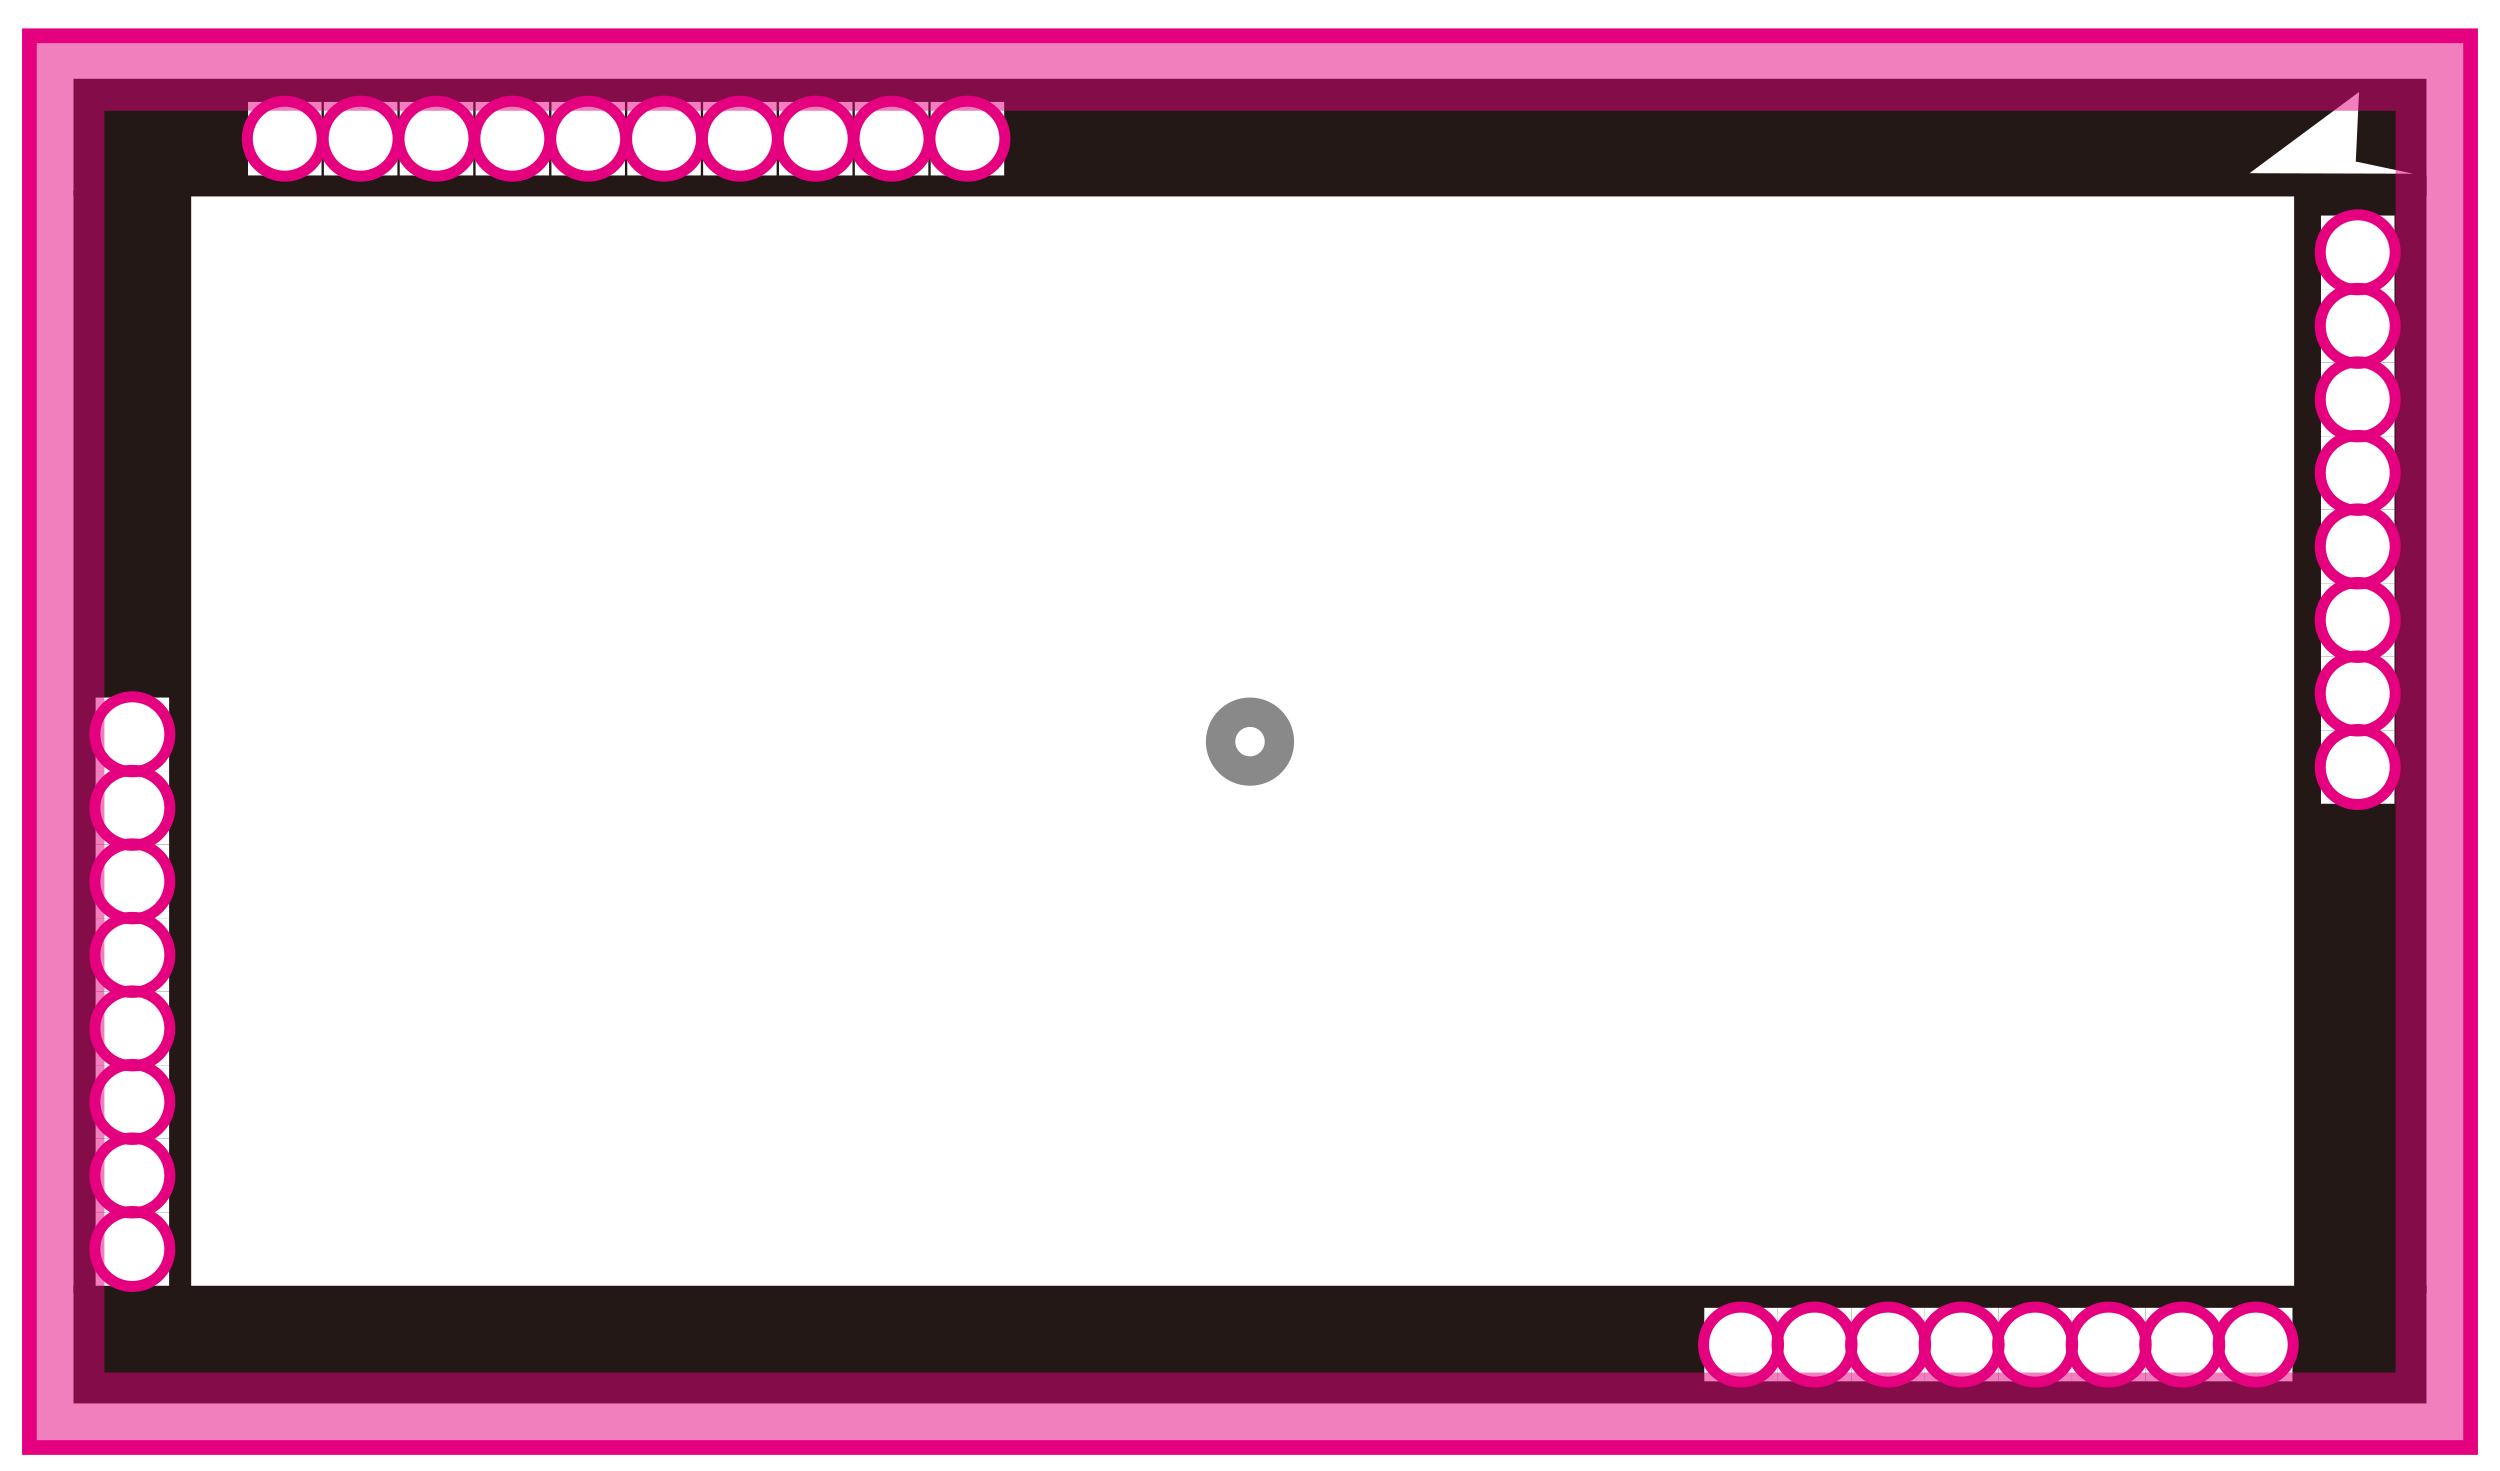 <?xml version="1.0" encoding="UTF-8"?>
<svg xmlns="http://www.w3.org/2000/svg" version="1.1" viewBox="0 0 170 100">
  <!-- Generator: Adobe Illustrator 29.8.1, SVG Export Plug-In . SVG Version: 2.1.1 Build 2)  -->
  <g id="VuMark-ClearSpace">
    <rect width="170" height="100" style="fill: #fff;"/>
  </g>
  <g id="VuMark-Border">
    <rect x="5" y="5.358" width="160" height="8" style="fill: #231815;"/>
    <rect x="5" y="87.432" width="160" height="8" style="fill: #231815;"/>
    <rect x="156" y="11.932" width="9" height="76" style="fill: #231815;"/>
    <rect x="5" y="12.932" width="8" height="75" style="fill: #231815;"/>
  </g>
  <g id="VuMark-DarkElements">
    <polygon id="d0008" points="16.866 6.932 21.866 6.932 21.866 11.932 16.866 11.932 16.866 6.932" style="fill: #040000;"/>
    <polygon id="d0009" points="22.024 6.932 27.024 6.932 27.024 11.932 22.024 11.932 22.024 6.932" style="fill: #040000;"/>
    <polygon id="d0010" points="27.182 6.932 32.182 6.932 32.182 11.932 27.182 11.932 27.182 6.932" style="fill: #040000;"/>
    <polygon id="d0011" points="32.339 6.932 37.339 6.932 37.339 11.932 32.339 11.932 32.339 6.932" style="fill: #040000;"/>
    <polygon id="d0012" points="37.497 6.932 42.497 6.932 42.497 11.932 37.497 11.932 37.497 6.932" style="fill: #040000;"/>
    <polygon id="d0013" points="42.655 6.932 47.655 6.932 47.655 11.932 42.655 11.932 42.655 6.932" style="fill: #040000;"/>
    <polygon id="d0014" points="47.812 6.932 52.812 6.932 52.812 11.932 47.812 11.932 47.812 6.932" style="fill: #040000;"/>
    <polygon id="d0015" points="52.97 6.932 57.97 6.932 57.97 11.932 52.97 11.932 52.97 6.932" style="fill: #040000;"/>
    <polygon id="d0016" points="58.128 6.932 63.128 6.932 63.128 11.932 58.128 11.932 58.128 6.932" style="fill: #040000;"/>
    <polygon id="d0017" points="63.285 6.932 68.285 6.932 68.285 11.932 63.285 11.932 63.285 6.932" style="fill: #040000;"/>
    <polygon id="d0032" points="157.826 14.657 162.826 14.657 162.826 19.657 157.826 19.657 157.826 14.657" style="fill: #040000;"/>
    <polygon id="d0033" points="157.826 19.657 162.826 19.657 162.826 24.657 157.826 24.657 157.826 19.657" style="fill: #040000;"/>
    <polygon id="d0030" points="157.826 24.657 162.826 24.657 162.826 29.657 157.826 29.657 157.826 24.657" style="fill: #040000;"/>
    <polygon id="d0029" points="157.826 29.657 162.826 29.657 162.826 34.657 157.826 34.657 157.826 29.657" style="fill: #040000;"/>
    <polygon id="d0028" points="157.826 34.657 162.826 34.657 162.826 39.657 157.826 39.657 157.826 34.657" style="fill: #040000;"/>
    <polygon id="d0031" points="157.826 39.657 162.826 39.657 162.826 44.657 157.826 44.657 157.826 39.657" style="fill: #040000;"/>
    <polygon id="d0026" points="157.826 44.657 162.826 44.657 162.826 49.657 157.826 49.657 157.826 44.657" style="fill: #040000;"/>
    <polygon id="d0027" points="157.826 49.657 162.826 49.657 162.826 54.657 157.826 54.657 157.826 49.657" style="fill: #040000;"/>
    <polygon id="d0025" points="150.89 88.932 155.89 88.932 155.89 93.932 150.89 93.932 150.89 88.932" style="fill: #040000;"/>
    <polygon id="d0024" points="145.89 88.932 150.89 88.932 150.89 93.932 145.89 93.932 145.89 88.932" style="fill: #040000;"/>
    <polygon id="d0023" points="140.89 88.932 145.89 88.932 145.89 93.932 140.89 93.932 140.89 88.932" style="fill: #040000;"/>
    <polygon id="d0022" points="135.89 88.932 140.89 88.932 140.89 93.932 135.89 93.932 135.89 88.932" style="fill: #040000;"/>
    <polygon id="d0021" points="130.89 88.932 135.89 88.932 135.89 93.932 130.89 93.932 130.89 88.932" style="fill: #040000;"/>
    <polygon id="d0020" points="125.89 88.932 130.89 88.932 130.89 93.932 125.89 93.932 125.89 88.932" style="fill: #040000;"/>
    <polygon id="d0019" points="120.89 88.932 125.89 88.932 125.89 93.932 120.89 93.932 120.89 88.932" style="fill: #040000;"/>
    <polygon id="d0018" points="115.89 88.932 120.89 88.932 120.89 93.932 115.89 93.932 115.89 88.932" style="fill: #040000;"/>
    <polygon id="d0003" points="6.5 82.432 11.5 82.432 11.5 87.432 6.5 87.432 6.5 82.432" style="fill: #040000;"/>
    <polygon id="d0000" points="6.5 77.432 11.5 77.432 11.5 82.432 6.5 82.432 6.5 77.432" style="fill: #040000;"/>
    <polygon id="d0001" points="6.5 72.432 11.5 72.432 11.5 77.432 6.5 77.432 6.5 72.432" style="fill: #040000;"/>
    <polygon id="d0002" points="6.5 67.432 11.5 67.432 11.5 72.432 6.5 72.432 6.5 67.432" style="fill: #040000;"/>
    <polygon id="d0007" points="6.5 62.432 11.5 62.432 11.5 67.432 6.5 67.432 6.5 62.432" style="fill: #040000;"/>
    <polygon id="d0004" points="6.5 57.432 11.5 57.432 11.5 62.432 6.5 62.432 6.5 57.432" style="fill: #040000;"/>
    <polygon id="d0005" points="6.5 52.432 11.5 52.432 11.5 57.432 6.5 57.432 6.5 52.432" style="fill: #040000;"/>
    <polygon id="d0006" points="6.5 47.432 11.5 47.432 11.5 52.432 6.5 52.432 6.5 47.432" style="fill: #040000;"/>
  </g>
  <g id="VuMark-BrightElements">
    <polygon id="b0008" points="16.866 6.932 21.866 6.932 21.866 11.932 16.866 11.932 16.866 6.932" style="fill: #fff;"/>
    <polygon id="b0009" points="22.024 6.932 27.024 6.932 27.024 11.932 22.024 11.932 22.024 6.932" style="fill: #fff;"/>
    <polygon id="b0010" points="27.182 6.932 32.182 6.932 32.182 11.932 27.182 11.932 27.182 6.932" style="fill: #fff;"/>
    <polygon id="b0011" points="32.339 6.932 37.339 6.932 37.339 11.932 32.339 11.932 32.339 6.932" style="fill: #fff;"/>
    <polygon id="b0012" points="37.497 6.932 42.497 6.932 42.497 11.932 37.497 11.932 37.497 6.932" style="fill: #fff;"/>
    <polygon id="b0013" points="42.655 6.932 47.655 6.932 47.655 11.932 42.655 11.932 42.655 6.932" style="fill: #fff;"/>
    <polygon id="b0014" points="47.812 6.932 52.812 6.932 52.812 11.932 47.812 11.932 47.812 6.932" style="fill: #fff;"/>
    <polygon id="b0015" points="52.97 6.932 57.97 6.932 57.97 11.932 52.97 11.932 52.97 6.932" style="fill: #fff;"/>
    <polygon id="b0016" points="58.128 6.932 63.128 6.932 63.128 11.932 58.128 11.932 58.128 6.932" style="fill: #fff;"/>
    <polygon id="b0017" points="63.285 6.932 68.285 6.932 68.285 11.932 63.285 11.932 63.285 6.932" style="fill: #fff;"/>
    <polygon id="b0032" points="157.826 14.657 162.826 14.657 162.826 19.657 157.826 19.657 157.826 14.657" style="fill: #fff;"/>
    <polygon id="b0033" points="157.826 19.657 162.826 19.657 162.826 24.657 157.826 24.657 157.826 19.657" style="fill: #fff;"/>
    <polygon id="b0030" points="157.826 24.657 162.826 24.657 162.826 29.657 157.826 29.657 157.826 24.657" style="fill: #fff;"/>
    <polygon id="b0029" points="157.826 29.657 162.826 29.657 162.826 34.657 157.826 34.657 157.826 29.657" style="fill: #fff;"/>
    <polygon id="b0028" points="157.826 34.657 162.826 34.657 162.826 39.657 157.826 39.657 157.826 34.657" style="fill: #fff;"/>
    <polygon id="b0031" points="157.826 39.657 162.826 39.657 162.826 44.657 157.826 44.657 157.826 39.657" style="fill: #fff;"/>
    <polygon id="b0026" points="157.826 44.657 162.826 44.657 162.826 49.657 157.826 49.657 157.826 44.657" style="fill: #fff;"/>
    <polygon id="b0027" points="157.826 49.657 162.826 49.657 162.826 54.657 157.826 54.657 157.826 49.657" style="fill: #fff;"/>
    <polygon id="b0025" points="150.89 88.932 155.89 88.932 155.89 93.932 150.89 93.932 150.89 88.932" style="fill: #fff;"/>
    <polygon id="b0024" points="145.89 88.932 150.89 88.932 150.89 93.932 145.89 93.932 145.89 88.932" style="fill: #fff;"/>
    <polygon id="b0023" points="140.89 88.932 145.89 88.932 145.89 93.932 140.89 93.932 140.89 88.932" style="fill: #fff;"/>
    <polygon id="b0022" points="135.89 88.932 140.89 88.932 140.89 93.932 135.89 93.932 135.89 88.932" style="fill: #fff;"/>
    <polygon id="b0021" points="130.89 88.932 135.89 88.932 135.89 93.932 130.89 93.932 130.89 88.932" style="fill: #fff;"/>
    <polygon id="b0020" points="125.89 88.932 130.89 88.932 130.89 93.932 125.89 93.932 125.89 88.932" style="fill: #fff;"/>
    <polygon id="b0019" points="120.89 88.932 125.89 88.932 125.89 93.932 120.89 93.932 120.89 88.932" style="fill: #fff;"/>
    <polygon id="b0018" points="115.89 88.932 120.89 88.932 120.89 93.932 115.89 93.932 115.89 88.932" style="fill: #fff;"/>
    <polygon id="b0003" points="6.5 82.432 11.5 82.432 11.5 87.432 6.5 87.432 6.5 82.432" style="fill: #fff;"/>
    <polygon id="b0000" points="6.5 77.432 11.5 77.432 11.5 82.432 6.5 82.432 6.5 77.432" style="fill: #fff;"/>
    <polygon id="b0001" points="6.5 72.432 11.5 72.432 11.5 77.432 6.5 77.432 6.5 72.432" style="fill: #fff;"/>
    <polygon id="b0002" points="6.5 67.432 11.5 67.432 11.5 72.432 6.5 72.432 6.5 67.432" style="fill: #fff;"/>
    <polygon id="b0007" points="6.5 62.432 11.5 62.432 11.5 67.432 6.5 67.432 6.5 62.432" style="fill: #fff;"/>
    <polygon id="b0004" points="6.5 57.432 11.5 57.432 11.5 62.432 6.5 62.432 6.5 57.432" style="fill: #fff;"/>
    <polygon id="b0005" points="6.5 52.432 11.5 52.432 11.5 57.432 6.5 57.432 6.5 52.432" style="fill: #fff;"/>
    <polygon id="b0006" points="6.5 47.432 11.5 47.432 11.5 52.432 6.5 52.432 6.5 47.432" style="fill: #fff;"/>
  </g>
  <g id="VuMark-Origin">
    <circle id="VuMark_Origin_Locator" cx="85" cy="50.432" r="2" style="fill: none; stroke: #898989; stroke-miterlimit: 10; stroke-width: 2px;"/>
  </g>
  <g id="VuMark-Contour">
    <polygon id="contour" points="2 2.432 168 2.432 168 98.432 2 98.432 2 2.432" style="fill: none; stroke: #e4007f;"/>
  </g>
  <g id="VuMark-AsymmetryMarker">
    <polygon points="152.963 11.778 160.414 6.254 160.193 10.986 164.091 11.813 152.963 11.778" style="fill: #fff;"/>
  </g>
  <g id="VuMark-Feedback">
    <rect x="-3.1" y="-2.669" width="176.2" height="106.2" style="fill: none; stroke: #e4007f;"/>
    <circle id="c0007" cx="9" cy="64.932" r="2.55" style="fill: none; stroke: #e4007f; stroke-miterlimit: 10; stroke-width: .75px;"/>
    <circle id="c0001" cx="9" cy="74.932" r="2.55" style="fill: none; stroke: #e4007f; stroke-miterlimit: 10; stroke-width: .75px;"/>
    <circle id="c0000" cx="9" cy="79.932" r="2.55" style="fill: none; stroke: #e4007f; stroke-miterlimit: 10; stroke-width: .75px;"/>
    <circle id="c0003" cx="9" cy="84.932" r="2.55" style="fill: none; stroke: #e4007f; stroke-miterlimit: 10; stroke-width: .75px;"/>
    <circle id="c0005" cx="9" cy="54.932" r="2.55" style="fill: none; stroke: #e4007f; stroke-miterlimit: 10; stroke-width: .75px;"/>
    <circle id="c0006" cx="9" cy="49.932" r="2.55" style="fill: none; stroke: #e4007f; stroke-miterlimit: 10; stroke-width: .75px;"/>
    <circle id="c0002" cx="9" cy="69.932" r="2.55" style="fill: none; stroke: #e4007f; stroke-miterlimit: 10; stroke-width: .75px;"/>
    <circle id="c0004" cx="9" cy="59.932" r="2.55" style="fill: none; stroke: #e4007f; stroke-miterlimit: 10; stroke-width: .75px;"/>
    <circle id="c0008" cx="19.366" cy="9.432" r="2.55" style="fill: none; stroke: #e4007f; stroke-miterlimit: 10; stroke-width: .75px;"/>
    <circle id="c0009" cx="24.524" cy="9.432" r="2.55" style="fill: none; stroke: #e4007f; stroke-miterlimit: 10; stroke-width: .75px;"/>
    <circle id="c0010" cx="29.682" cy="9.432" r="2.55" style="fill: none; stroke: #e4007f; stroke-miterlimit: 10; stroke-width: .75px;"/>
    <circle id="c0011" cx="34.839" cy="9.432" r="2.55" style="fill: none; stroke: #e4007f; stroke-miterlimit: 10; stroke-width: .75px;"/>
    <circle id="c0012" cx="39.997" cy="9.432" r="2.55" style="fill: none; stroke: #e4007f; stroke-miterlimit: 10; stroke-width: .75px;"/>
    <circle id="c0013" cx="45.155" cy="9.432" r="2.55" style="fill: none; stroke: #e4007f; stroke-miterlimit: 10; stroke-width: .75px;"/>
    <circle id="c0014" cx="50.312" cy="9.432" r="2.55" style="fill: none; stroke: #e4007f; stroke-miterlimit: 10; stroke-width: .75px;"/>
    <circle id="c0015" cx="55.47" cy="9.432" r="2.55" style="fill: none; stroke: #e4007f; stroke-miterlimit: 10; stroke-width: .75px;"/>
    <circle id="c0016" cx="60.628" cy="9.432" r="2.55" style="fill: none; stroke: #e4007f; stroke-miterlimit: 10; stroke-width: .75px;"/>
    <circle id="c0017" cx="65.785" cy="9.432" r="2.55" style="fill: none; stroke: #e4007f; stroke-miterlimit: 10; stroke-width: .75px;"/>
    <circle id="c0018" cx="118.39" cy="91.432" r="2.55" style="fill: none; stroke: #e4007f; stroke-miterlimit: 10; stroke-width: .75px;"/>
    <circle id="c0019" cx="123.39" cy="91.432" r="2.55" style="fill: none; stroke: #e4007f; stroke-miterlimit: 10; stroke-width: .75px;"/>
    <circle id="c0020" cx="128.39" cy="91.432" r="2.55" style="fill: none; stroke: #e4007f; stroke-miterlimit: 10; stroke-width: .75px;"/>
    <circle id="c0021" cx="133.39" cy="91.432" r="2.55" style="fill: none; stroke: #e4007f; stroke-miterlimit: 10; stroke-width: .75px;"/>
    <circle id="c0022" cx="138.39" cy="91.432" r="2.55" style="fill: none; stroke: #e4007f; stroke-miterlimit: 10; stroke-width: .75px;"/>
    <circle id="c0023" cx="143.39" cy="91.432" r="2.55" style="fill: none; stroke: #e4007f; stroke-miterlimit: 10; stroke-width: .75px;"/>
    <circle id="c0024" cx="148.39" cy="91.432" r="2.55" style="fill: none; stroke: #e4007f; stroke-miterlimit: 10; stroke-width: .75px;"/>
    <circle id="c0025" cx="153.39" cy="91.432" r="2.55" style="fill: none; stroke: #e4007f; stroke-miterlimit: 10; stroke-width: .75px;"/>
    <circle id="c0027" cx="160.326" cy="52.157" r="2.55" style="fill: none; stroke: #e4007f; stroke-miterlimit: 10; stroke-width: .75px;"/>
    <circle id="c0026" cx="160.326" cy="47.157" r="2.55" style="fill: none; stroke: #e4007f; stroke-miterlimit: 10; stroke-width: .75px;"/>
    <circle id="c0031" cx="160.326" cy="42.157" r="2.55" style="fill: none; stroke: #e4007f; stroke-miterlimit: 10; stroke-width: .75px;"/>
    <circle id="c0028" cx="160.326" cy="37.157" r="2.55" style="fill: none; stroke: #e4007f; stroke-miterlimit: 10; stroke-width: .75px;"/>
    <circle id="c0032" cx="160.326" cy="17.157" r="2.55" style="fill: none; stroke: #e4007f; stroke-miterlimit: 10; stroke-width: .75px;"/>
    <circle id="c0033" cx="160.326" cy="22.157" r="2.55" style="fill: none; stroke: #e4007f; stroke-miterlimit: 10; stroke-width: .75px;"/>
    <circle id="c0030" cx="160.326" cy="27.157" r="2.55" style="fill: none; stroke: #e4007f; stroke-miterlimit: 10; stroke-width: .75px;"/>
    <circle id="c0029" cx="160.326" cy="32.157" r="2.55" style="fill: none; stroke: #e4007f; stroke-miterlimit: 10; stroke-width: .75px;"/>
    <rect x="-3.1" y="-2.669" width="176.2" height="106.2" style="fill: none; stroke: #e4007f;"/>
    <path id="MinimumContourClearSpace" d="M2,2.432h166v96H2V2.432ZM7.1,93.332V7.532h155.8v85.8H7.1Z" style="fill: #e4007f; fill-rule: evenodd; opacity: .5;"/>
  </g>
  <g id="VuMark-Description">
    <g id="VuMark:Vumark_x5F_aaa999">
      <path d="M-320.852-289.147l-3.142,9.139h-1.056l-2.89-9.127h1.079l1.403,4.581c.384,1.235.72,2.387.959,3.454h.036c.24-1.067.612-2.254,1.02-3.454l1.523-4.593h1.067Z" style="fill: #231815;"/>
      <path d="M-314.768-281.747c0,.672.036,1.235.06,1.739h-.899l-.048-1.031h-.036c-.3.516-.972,1.175-2.087,1.175-.983,0-2.147-.563-2.147-2.818v-3.861h.996v3.682c0,1.271.372,2.159,1.463,2.159.779,0,1.703-.624,1.703-1.775v-4.065h.995v4.797Z" style="fill: #231815;"/>
      <path d="M-304.138-280.008h-.983l-.228-4.113c-.072-1.308-.167-2.999-.156-3.935h-.036c-.3,1.031-.671,2.159-1.115,3.431l-1.631,4.581h-.732l-1.523-4.485c-.444-1.319-.792-2.471-1.043-3.526h-.036c-.024,1.115-.096,2.627-.18,4.03l-.252,4.018h-.947l.635-9.139h1.224l1.607,4.642c.384,1.139.684,2.11.923,3.058h.036c.228-.923.54-1.883.948-3.058l1.667-4.642h1.247l.576,9.139Z" style="fill: #231815;"/>
      <path d="M-298.099-281.567c0,.54.012,1.104.096,1.56h-.911l-.096-.84h-.036c-.335.516-1.007.983-1.931.983-1.248,0-1.907-.911-1.907-1.858,0-1.571,1.368-2.423,3.79-2.411,0-.552,0-1.799-1.487-1.799-.563,0-1.151.156-1.595.468l-.24-.684c.528-.348,1.26-.552,1.991-.552,1.847,0,2.327,1.308,2.327,2.603v2.53ZM-299.083-283.402c-1.235,0-2.783.181-2.783,1.56,0,.84.528,1.211,1.127,1.211.972,0,1.655-.743,1.655-1.535v-1.235Z" style="fill: #231815;"/>
      <path d="M-293.19-285.705c-.108-.012-.216-.023-.36-.023-1.079,0-1.631,1.067-1.631,2.171v3.55h-.996v-4.581c0-.696-.012-1.332-.048-1.955h.875l.048,1.259h.036c.288-.815.971-1.403,1.775-1.403.108,0,.192.024.3.036v.947Z" style="fill: #231815;"/>
      <path d="M-286.952-280.008h-1.223l-2.255-3.227-.6.684v2.543h-.996v-9.595h.996v6.104h.024c.156-.228.384-.516.563-.731l1.955-2.314h1.199l-2.458,2.698,2.794,3.838Z" style="fill: #231815;"/>
      <path d="M-286.325-285.524c0-.444.288-.768.708-.768.432,0,.708.323.708.768,0,.432-.276.768-.708.768-.456,0-.708-.372-.708-.768ZM-286.325-280.619c0-.444.288-.768.708-.768.432,0,.708.323.708.768,0,.42-.276.755-.708.755-.456,0-.708-.359-.708-.755Z" style="fill: #231815;"/>
      <path d="M-268.893-289.147l-3.142,9.139h-1.056l-2.89-9.127h1.079l1.403,4.581c.384,1.235.72,2.387.959,3.454h.036c.24-1.067.612-2.254,1.02-3.454l1.523-4.593h1.067Z" style="fill: #231815;"/>
      <path d="M-262.809-281.747c0,.672.036,1.235.06,1.739h-.899l-.048-1.031h-.036c-.3.516-.972,1.175-2.087,1.175-.983,0-2.147-.563-2.147-2.818v-3.861h.996v3.682c0,1.271.372,2.159,1.463,2.159.779,0,1.703-.624,1.703-1.775v-4.065h.995v4.797Z" style="fill: #231815;"/>
      <path d="M-251.938-280.008h-.984v-3.778c0-1.271-.456-2.087-1.439-2.087-.804,0-1.535.756-1.535,1.752v4.113h-.983v-4.029c0-1.044-.444-1.836-1.367-1.836-.852,0-1.607.84-1.607,1.859v4.006h-.983v-4.857c0-.672-.024-1.151-.048-1.691h.875l.06,1.056h.036c.36-.636.959-1.199,1.991-1.199.852,0,1.511.527,1.787,1.308h.024c.432-.78,1.091-1.308,2.099-1.308.804,0,2.075.516,2.075,2.759v3.934Z" style="fill: #231815;"/>
      <path d="M-245.72-281.567c0,.54.012,1.104.096,1.56h-.911l-.096-.84h-.036c-.335.516-1.007.983-1.931.983-1.248,0-1.907-.911-1.907-1.858,0-1.571,1.368-2.423,3.79-2.411,0-.552,0-1.799-1.487-1.799-.563,0-1.151.156-1.595.468l-.24-.684c.528-.348,1.26-.552,1.991-.552,1.847,0,2.327,1.308,2.327,2.603v2.53ZM-246.704-283.402c-1.235,0-2.783.181-2.783,1.56,0,.84.528,1.211,1.127,1.211.972,0,1.655-.743,1.655-1.535v-1.235Z" style="fill: #231815;"/>
      <path d="M-240.812-285.705c-.108-.012-.216-.023-.36-.023-1.079,0-1.631,1.067-1.631,2.171v3.55h-.996v-4.581c0-.696-.012-1.332-.048-1.955h.875l.048,1.259h.036c.288-.815.971-1.403,1.775-1.403.108,0,.192.024.3.036v.947Z" style="fill: #231815;"/>
      <path d="M-234.573-280.008h-1.223l-2.255-3.227-.6.684v2.543h-.996v-9.595h.996v6.104h.024c.156-.228.384-.516.563-.731l1.955-2.314h1.199l-2.458,2.698,2.794,3.838Z" style="fill: #231815;"/>
      <path d="M-234.666-279.108h6.776v.6h-6.776v-.6Z" style="fill: #231815;"/>
      <path d="M-222.621-281.567c0,.54.012,1.104.096,1.56h-.911l-.096-.84h-.036c-.335.516-1.007.983-1.931.983-1.248,0-1.907-.911-1.907-1.858,0-1.571,1.368-2.423,3.79-2.411,0-.552,0-1.799-1.487-1.799-.563,0-1.151.156-1.595.468l-.24-.684c.528-.348,1.26-.552,1.991-.552,1.847,0,2.327,1.308,2.327,2.603v2.53ZM-223.604-283.402c-1.235,0-2.783.181-2.783,1.56,0,.84.528,1.211,1.127,1.211.972,0,1.655-.743,1.655-1.535v-1.235Z" style="fill: #231815;"/>
      <path d="M-216.417-281.567c0,.54.012,1.104.096,1.56h-.911l-.096-.84h-.036c-.335.516-1.007.983-1.931.983-1.248,0-1.907-.911-1.907-1.858,0-1.571,1.368-2.423,3.79-2.411,0-.552,0-1.799-1.487-1.799-.563,0-1.151.156-1.595.468l-.24-.684c.528-.348,1.26-.552,1.991-.552,1.847,0,2.327,1.308,2.327,2.603v2.53ZM-217.4-283.402c-1.235,0-2.783.181-2.783,1.56,0,.84.528,1.211,1.127,1.211.972,0,1.655-.743,1.655-1.535v-1.235Z" style="fill: #231815;"/>
      <path d="M-210.212-281.567c0,.54.012,1.104.096,1.56h-.911l-.096-.84h-.036c-.335.516-1.007.983-1.931.983-1.248,0-1.907-.911-1.907-1.858,0-1.571,1.368-2.423,3.79-2.411,0-.552,0-1.799-1.487-1.799-.563,0-1.151.156-1.595.468l-.24-.684c.528-.348,1.26-.552,1.991-.552,1.847,0,2.327,1.308,2.327,2.603v2.53ZM-211.196-283.402c-1.235,0-2.783.181-2.783,1.56,0,.84.528,1.211,1.127,1.211.972,0,1.655-.743,1.655-1.535v-1.235Z" style="fill: #231815;"/>
      <path d="M-204.164-284.254c-.492.624-1.188.996-2.063.996-1.535,0-2.483-1.199-2.483-2.723,0-1.644,1.08-3.154,2.843-3.154,1.679,0,2.747,1.463,2.747,3.754,0,2.986-1.511,5.062-3.814,5.421-.42.072-.804.096-1.067.084v-.827c.251.023.54-.013.923-.061,1.511-.216,2.65-1.438,2.95-3.49h-.036ZM-207.702-286.04c0,1.211.684,2.026,1.715,2.026.972,0,1.859-.743,1.859-1.463,0-1.728-.635-2.891-1.823-2.891-1.043,0-1.751.983-1.751,2.327Z" style="fill: #231815;"/>
      <path d="M-197.54-284.254c-.492.624-1.188.996-2.063.996-1.535,0-2.483-1.199-2.483-2.723,0-1.644,1.08-3.154,2.843-3.154,1.679,0,2.747,1.463,2.747,3.754,0,2.986-1.511,5.062-3.814,5.421-.42.072-.804.096-1.067.084v-.827c.251.023.54-.013.923-.061,1.511-.216,2.65-1.438,2.95-3.49h-.036ZM-201.078-286.04c0,1.211.684,2.026,1.715,2.026.972,0,1.859-.743,1.859-1.463,0-1.728-.635-2.891-1.823-2.891-1.043,0-1.751.983-1.751,2.327Z" style="fill: #231815;"/>
      <path d="M-190.916-284.254c-.492.624-1.188.996-2.063.996-1.535,0-2.483-1.199-2.483-2.723,0-1.644,1.08-3.154,2.843-3.154,1.679,0,2.747,1.463,2.747,3.754,0,2.986-1.511,5.062-3.814,5.421-.42.072-.804.096-1.067.084v-.827c.251.023.54-.013.923-.061,1.511-.216,2.65-1.438,2.95-3.49h-.036ZM-194.454-286.04c0,1.211.684,2.026,1.715,2.026.972,0,1.859-.743,1.859-1.463,0-1.728-.635-2.891-1.823-2.891-1.043,0-1.751.983-1.751,2.327Z" style="fill: #231815;"/>
    </g>
    <g id="IDtype:numeric">
      <path d="M-326.98-274.147h.995v9.139h-.995v-9.139Z" style="fill: #231815;"/>
      <path d="M-323.933-274.027c.671-.107,1.451-.191,2.303-.191,3.67,0,4.725,2.171,4.725,4.414,0,1.451-.384,2.686-1.247,3.586-.804.827-2.135,1.283-3.802,1.283-.756,0-1.403-.024-1.979-.097v-8.995ZM-322.938-265.8c.3.049.732.061,1.164.061,2.471,0,3.826-1.403,3.826-4.018,0-2.375-1.271-3.658-3.646-3.658-.576,0-1.032.06-1.344.12v7.495Z" style="fill: #231815;"/>
      <path d="M-315.161-272.732l.984-.336v1.523h1.691v.779h-1.691v3.778c0,.827.251,1.283.887,1.283.3,0,.504-.036.672-.097l.06.768c-.216.097-.552.156-.972.156-1.583,0-1.631-1.439-1.631-2.135v-3.754h-1.007v-.779h1.007v-1.188Z" style="fill: #231815;"/>
      <path d="M-306.248-271.544l-1.739,4.629c-.78,2.123-1.332,3.347-2.147,4.114-.552.504-1.091.707-1.331.768l-.276-.84c1.523-.563,2.111-2.219,2.111-2.351,0-.06-.024-.156-.072-.276l-2.314-6.044h1.091l1.427,3.97c.168.455.312.972.42,1.367h.036c.108-.396.264-.888.42-1.392l1.319-3.945h1.055Z" style="fill: #231815;"/>
      <path d="M-304.205-270.44c.456-.804,1.211-1.26,2.231-1.26,1.547,0,2.663,1.331,2.663,3.334,0,2.399-1.403,3.502-2.843,3.502-.863,0-1.583-.396-1.967-1.043h-.024v3.574h-.996v-7.112c0-.852-.024-1.512-.048-2.111h.899l.06,1.116h.024ZM-304.145-267.61c0,1.271.947,1.943,1.835,1.943,1.283,0,1.991-1.104,1.991-2.663,0-1.355-.684-2.555-1.955-2.555-1.116,0-1.871,1.08-1.871,2.027v1.247Z" style="fill: #231815;"/>
      <path d="M-293.179-265.283c-.372.18-1.055.407-2.051.407-1.907,0-3.046-1.343-3.046-3.298,0-2.051,1.151-3.526,2.915-3.526,2.015,0,2.531,1.847,2.531,2.986,0,.228-.012.396-.024.552h-4.449c.012,1.811,1.043,2.495,2.219,2.495.815,0,1.307-.168,1.715-.336l.192.72ZM-293.815-268.905c.012-.888-.359-2.039-1.643-2.039-1.199,0-1.727,1.14-1.823,2.039h3.466Z" style="fill: #231815;"/>
      <path d="M-291.604-270.524c0-.444.288-.768.708-.768.432,0,.708.323.708.768,0,.432-.276.768-.708.768-.456,0-.708-.372-.708-.768ZM-291.604-265.619c0-.444.288-.768.708-.768.432,0,.708.323.708.768,0,.42-.276.755-.708.755-.456,0-.708-.359-.708-.755Z" style="fill: #231815;"/>
      <path d="M-275.108-265.008h-.995v-3.862c0-1.067-.384-2.003-1.523-2.003-.852,0-1.715.72-1.715,1.859v4.006h-.996v-4.857c0-.672-.024-1.163-.048-1.691h.887l.06,1.067h.024c.324-.635,1.08-1.211,2.099-1.211.815,0,2.207.492,2.207,2.711v3.981Z" style="fill: #231815;"/>
      <path d="M-268.053-266.747c0,.672.036,1.235.06,1.739h-.899l-.048-1.031h-.036c-.3.516-.972,1.175-2.087,1.175-.983,0-2.147-.563-2.147-2.818v-3.861h.996v3.682c0,1.271.372,2.159,1.463,2.159.779,0,1.703-.624,1.703-1.775v-4.065h.995v4.797Z" style="fill: #231815;"/>
      <path d="M-257.183-265.008h-.984v-3.778c0-1.271-.456-2.087-1.439-2.087-.804,0-1.535.756-1.535,1.752v4.113h-.983v-4.029c0-1.044-.444-1.836-1.367-1.836-.852,0-1.607.84-1.607,1.859v4.006h-.983v-4.857c0-.672-.024-1.151-.048-1.691h.875l.06,1.056h.036c.36-.636.959-1.199,1.991-1.199.852,0,1.511.527,1.787,1.308h.024c.432-.78,1.091-1.308,2.099-1.308.804,0,2.075.516,2.075,2.759v3.934Z" style="fill: #231815;"/>
      <path d="M-250.617-265.283c-.372.18-1.055.407-2.051.407-1.907,0-3.046-1.343-3.046-3.298,0-2.051,1.151-3.526,2.915-3.526,2.015,0,2.531,1.847,2.531,2.986,0,.228-.012.396-.024.552h-4.449c.012,1.811,1.043,2.495,2.219,2.495.815,0,1.307-.168,1.715-.336l.192.72ZM-251.252-268.905c.012-.888-.359-2.039-1.643-2.039-1.199,0-1.727,1.14-1.823,2.039h3.466Z" style="fill: #231815;"/>
      <path d="M-245.792-270.705c-.108-.012-.216-.023-.36-.023-1.079,0-1.631,1.067-1.631,2.171v3.55h-.996v-4.581c0-.696-.012-1.332-.048-1.955h.875l.048,1.259h.036c.288-.815.971-1.403,1.775-1.403.108,0,.192.024.3.036v.947Z" style="fill: #231815;"/>
      <path d="M-244.135-272.695c-.384,0-.647-.3-.647-.684,0-.372.276-.672.66-.672.396,0,.647.3.647.672,0,.42-.276.684-.66.684ZM-243.631-265.008h-.996v-6.536h.996v6.536Z" style="fill: #231815;"/>
      <path d="M-237.237-265.248c-.288.145-.936.372-1.775.372-1.871,0-3.106-1.331-3.106-3.334,0-2.015,1.332-3.49,3.346-3.49.731,0,1.319.216,1.571.348l-.252.804c-.276-.156-.708-.336-1.343-.336-1.511,0-2.303,1.212-2.303,2.615,0,1.583.947,2.578,2.267,2.578.648,0,1.092-.18,1.416-.324l.18.768Z" style="fill: #231815;"/>
    </g>
    <g id="IDlength:10">
      <path d="M-326.98-259.147h.995v9.139h-.995v-9.139Z" style="fill: #231815;"/>
      <path d="M-323.933-259.027c.671-.107,1.451-.191,2.303-.191,3.67,0,4.725,2.171,4.725,4.414,0,1.451-.384,2.686-1.247,3.586-.804.827-2.135,1.283-3.802,1.283-.756,0-1.403-.024-1.979-.097v-8.995ZM-322.938-250.8c.3.049.732.061,1.164.061,2.471,0,3.826-1.403,3.826-4.018,0-2.375-1.271-3.658-3.646-3.658-.576,0-1.032.06-1.344.12v7.495Z" style="fill: #231815;"/>
      <path d="M-314.429-250.008h-.996v-9.595h.996v9.595Z" style="fill: #231815;"/>
      <path d="M-307.82-250.283c-.372.18-1.055.407-2.051.407-1.907,0-3.046-1.343-3.046-3.298,0-2.051,1.151-3.526,2.915-3.526,2.015,0,2.531,1.847,2.531,2.986,0,.228-.012.396-.024.552h-4.449c.012,1.811,1.043,2.495,2.219,2.495.815,0,1.307-.168,1.715-.336l.192.72ZM-308.456-253.905c.012-.888-.359-2.039-1.643-2.039-1.199,0-1.727,1.14-1.823,2.039h3.466Z" style="fill: #231815;"/>
      <path d="M-300.752-250.008h-.995v-3.862c0-1.067-.384-2.003-1.523-2.003-.852,0-1.715.72-1.715,1.859v4.006h-.996v-4.857c0-.672-.024-1.163-.048-1.691h.888l.06,1.067h.024c.324-.635,1.08-1.211,2.099-1.211.815,0,2.207.492,2.207,2.711v3.981Z" style="fill: #231815;"/>
      <path d="M-293.504-256.557c-.036.468-.06.996-.06,1.8v3.813c0,1.14-.024,3.754-3.118,3.754-.744,0-1.559-.18-2.051-.516l.264-.779c.42.252,1.056.491,1.835.491,1.2,0,2.075-.636,2.075-2.362v-.779h-.024c-.336.611-1.032,1.115-2.027,1.115-1.56,0-2.675-1.38-2.675-3.215,0-2.267,1.416-3.466,2.831-3.466,1.115,0,1.703.6,1.979,1.128h.024l.048-.984h.899ZM-294.572-254.037c0-1.14-.828-1.859-1.739-1.859-1.151,0-1.955,1.02-1.955,2.603,0,1.392.672,2.482,1.943,2.482.744,0,1.751-.563,1.751-1.919v-1.307Z" style="fill: #231815;"/>
      <path d="M-291.33-257.732l.984-.336v1.523h1.691v.779h-1.691v3.778c0,.827.251,1.283.887,1.283.3,0,.504-.036.672-.097l.06.768c-.216.097-.552.156-.972.156-1.583,0-1.631-1.439-1.631-2.135v-3.754h-1.007v-.779h1.007v-1.188Z" style="fill: #231815;"/>
      <path d="M-282.117-250.008h-.995v-3.862c0-1.067-.384-1.99-1.511-1.99-.768,0-1.727.636-1.727,1.835v4.018h-.996v-9.595h.996v4.065h.024c.432-.72,1.223-1.163,2.027-1.163s2.183.492,2.183,2.711v3.981Z" style="fill: #231815;"/>
      <path d="M-280.445-255.524c0-.444.288-.768.708-.768.432,0,.708.323.708.768,0,.432-.276.768-.708.768-.456,0-.708-.372-.708-.768ZM-280.445-250.619c0-.444.288-.768.708-.768.432,0,.708.323.708.768,0,.42-.276.755-.708.755-.456,0-.708-.359-.708-.755Z" style="fill: #231815;"/>
      <path d="M-267.043-250.008v-8.048h-.024l-1.475.852-.24-.743,1.859-1.044h.852v8.983h-.972Z" style="fill: #231815;"/>
      <path d="M-263.07-254.47c0-3.142,1.224-4.665,2.903-4.665,1.703,0,2.746,1.607,2.746,4.546,0,3.118-1.091,4.725-2.878,4.725-1.631,0-2.771-1.606-2.771-4.605ZM-258.429-254.541c0-2.243-.54-3.79-1.799-3.79-1.067,0-1.823,1.427-1.823,3.79s.66,3.861,1.787,3.861c1.332,0,1.835-1.727,1.835-3.861Z" style="fill: #231815;"/>
    </g>
    <g id="MaxID:999">
      <path d="M-318.357-235.008h-.983l-.228-4.113c-.072-1.308-.167-2.999-.156-3.935h-.036c-.3,1.031-.671,2.159-1.115,3.431l-1.631,4.581h-.732l-1.523-4.485c-.444-1.319-.792-2.471-1.043-3.526h-.036c-.024,1.115-.096,2.627-.18,4.03l-.252,4.018h-.947l.635-9.139h1.224l1.607,4.642c.384,1.139.684,2.11.923,3.058h.036c.228-.923.54-1.883.948-3.058l1.667-4.642h1.247l.576,9.139Z" style="fill: #231815;"/>
      <path d="M-312.319-236.567c0,.54.012,1.104.096,1.56h-.911l-.096-.84h-.036c-.335.516-1.007.983-1.931.983-1.248,0-1.907-.911-1.907-1.858,0-1.571,1.368-2.423,3.79-2.411,0-.552,0-1.799-1.487-1.799-.563,0-1.151.156-1.595.468l-.24-.684c.528-.348,1.26-.552,1.991-.552,1.847,0,2.327,1.308,2.327,2.603v2.53ZM-313.302-238.402c-1.235,0-2.783.181-2.783,1.56,0,.84.528,1.211,1.127,1.211.972,0,1.655-.743,1.655-1.535v-1.235Z" style="fill: #231815;"/>
      <path d="M-305.707-241.544l-2.159,3.166,2.219,3.37h-1.14l-.983-1.523c-.24-.396-.456-.755-.695-1.175h-.024c-.204.407-.444.768-.696,1.175l-.959,1.523h-1.104l2.243-3.334-2.135-3.202h1.116l.947,1.451c.24.371.444.707.66,1.091h.036c.204-.384.432-.743.66-1.091l.923-1.451h1.091Z" style="fill: #231815;"/>
      <path d="M-304.457-244.147h.996v9.139h-.996v-9.139Z" style="fill: #231815;"/>
      <path d="M-301.409-244.027c.671-.107,1.451-.191,2.303-.191,3.67,0,4.725,2.171,4.725,4.414,0,1.451-.384,2.686-1.247,3.586-.804.827-2.135,1.283-3.802,1.283-.756,0-1.403-.024-1.979-.097v-8.995ZM-300.413-235.8c.3.049.731.061,1.163.061,2.471,0,3.826-1.403,3.826-4.018,0-2.375-1.271-3.658-3.646-3.658-.575,0-1.031.06-1.343.12v7.495Z" style="fill: #231815;"/>
      <path d="M-293.165-240.524c0-.444.288-.768.708-.768.432,0,.708.323.708.768,0,.432-.276.768-.708.768-.456,0-.708-.372-.708-.768ZM-293.165-235.619c0-.444.288-.768.708-.768.432,0,.708.323.708.768,0,.42-.276.755-.708.755-.456,0-.708-.359-.708-.755Z" style="fill: #231815;"/>
      <path d="M-277.771-239.254c-.492.624-1.188.996-2.063.996-1.535,0-2.483-1.199-2.483-2.723,0-1.644,1.08-3.154,2.843-3.154,1.679,0,2.747,1.463,2.747,3.754,0,2.986-1.511,5.062-3.814,5.421-.42.072-.804.096-1.067.084v-.827c.251.023.54-.013.923-.061,1.511-.216,2.65-1.438,2.95-3.49h-.036ZM-281.31-241.04c0,1.211.684,2.026,1.715,2.026.972,0,1.859-.743,1.859-1.463,0-1.728-.635-2.891-1.823-2.891-1.043,0-1.751.983-1.751,2.327Z" style="fill: #231815;"/>
      <path d="M-271.147-239.254c-.492.624-1.188.996-2.063.996-1.535,0-2.483-1.199-2.483-2.723,0-1.644,1.08-3.154,2.843-3.154,1.679,0,2.747,1.463,2.747,3.754,0,2.986-1.511,5.062-3.814,5.421-.42.072-.804.096-1.067.084v-.827c.251.023.54-.013.923-.061,1.511-.216,2.65-1.438,2.95-3.49h-.036ZM-274.686-241.04c0,1.211.684,2.026,1.715,2.026.972,0,1.859-.743,1.859-1.463,0-1.728-.635-2.891-1.823-2.891-1.043,0-1.751.983-1.751,2.327Z" style="fill: #231815;"/>
      <path d="M-264.523-239.254c-.492.624-1.188.996-2.063.996-1.535,0-2.483-1.199-2.483-2.723,0-1.644,1.08-3.154,2.843-3.154,1.679,0,2.747,1.463,2.747,3.754,0,2.986-1.511,5.062-3.814,5.421-.42.072-.804.096-1.067.084v-.827c.251.023.54-.013.923-.061,1.511-.216,2.65-1.438,2.95-3.49h-.036ZM-268.062-241.04c0,1.211.684,2.026,1.715,2.026.972,0,1.859-.743,1.859-1.463,0-1.728-.635-2.891-1.823-2.891-1.043,0-1.751.983-1.751,2.327Z" style="fill: #231815;"/>
    </g>
    <g id="Elements:34">
      <path d="M-322.159-220.008h-4.821v-9.139h4.617v.839h-3.622v3.095h3.406v.827h-3.406v3.538h3.826v.84Z" style="fill: #231815;"/>
      <path d="M-319.721-220.008h-.996v-9.595h.996v9.595Z" style="fill: #231815;"/>
      <path d="M-313.112-220.283c-.372.18-1.055.407-2.051.407-1.907,0-3.046-1.343-3.046-3.298,0-2.051,1.151-3.526,2.915-3.526,2.015,0,2.531,1.847,2.531,2.986,0,.228-.012.396-.024.552h-4.449c.012,1.811,1.043,2.495,2.219,2.495.815,0,1.307-.168,1.715-.336l.192.72ZM-313.748-223.905c.012-.888-.359-2.039-1.643-2.039-1.199,0-1.727,1.14-1.823,2.039h3.466Z" style="fill: #231815;"/>
      <path d="M-302.374-220.008h-.984v-3.778c0-1.271-.456-2.087-1.439-2.087-.804,0-1.535.756-1.535,1.752v4.113h-.983v-4.029c0-1.044-.444-1.836-1.367-1.836-.852,0-1.607.84-1.607,1.859v4.006h-.983v-4.857c0-.672-.024-1.151-.048-1.691h.875l.06,1.056h.036c.36-.636.959-1.199,1.991-1.199.852,0,1.511.527,1.787,1.308h.024c.432-.78,1.091-1.308,2.099-1.308.804,0,2.075.516,2.075,2.759v3.934Z" style="fill: #231815;"/>
      <path d="M-295.808-220.283c-.372.18-1.055.407-2.051.407-1.907,0-3.046-1.343-3.046-3.298,0-2.051,1.151-3.526,2.915-3.526,2.015,0,2.531,1.847,2.531,2.986,0,.228-.012.396-.024.552h-4.449c.012,1.811,1.043,2.495,2.219,2.495.815,0,1.307-.168,1.715-.336l.192.72ZM-296.444-223.905c.012-.888-.359-2.039-1.643-2.039-1.199,0-1.727,1.14-1.823,2.039h3.466Z" style="fill: #231815;"/>
      <path d="M-288.741-220.008h-.995v-3.862c0-1.067-.384-2.003-1.523-2.003-.852,0-1.715.72-1.715,1.859v4.006h-.996v-4.857c0-.672-.024-1.163-.048-1.691h.888l.06,1.067h.024c.324-.635,1.08-1.211,2.099-1.211.815,0,2.207.492,2.207,2.711v3.981Z" style="fill: #231815;"/>
      <path d="M-286.542-227.732l.984-.336v1.523h1.691v.779h-1.691v3.778c0,.827.251,1.283.887,1.283.3,0,.504-.036.672-.097l.06.768c-.216.097-.552.156-.972.156-1.583,0-1.631-1.439-1.631-2.135v-3.754h-1.007v-.779h1.007v-1.188Z" style="fill: #231815;"/>
      <path d="M-279.499-225.549c-.24-.156-.684-.384-1.271-.384-.72,0-1.104.443-1.104.972,0,.563.372.827,1.211,1.188,1.055.432,1.667.983,1.667,1.967,0,1.163-.887,1.931-2.314,1.931-.648,0-1.271-.18-1.715-.443l.276-.768c.348.203.912.443,1.475.443.875,0,1.308-.468,1.308-1.056,0-.611-.348-.947-1.211-1.295-1.104-.443-1.667-1.056-1.667-1.847,0-1.02.815-1.859,2.135-1.859.624,0,1.151.18,1.499.396l-.288.756Z" style="fill: #231815;"/>
      <path d="M-271.688-225.705c-.108-.012-.216-.023-.36-.023-1.079,0-1.631,1.067-1.631,2.171v3.55h-.996v-4.581c0-.696-.012-1.332-.048-1.955h.875l.048,1.259h.036c.288-.815.971-1.403,1.775-1.403.108,0,.192.024.3.036v.947Z" style="fill: #231815;"/>
      <path d="M-265.893-220.283c-.372.18-1.055.407-2.051.407-1.907,0-3.046-1.343-3.046-3.298,0-2.051,1.151-3.526,2.915-3.526,2.015,0,2.531,1.847,2.531,2.986,0,.228-.012.396-.024.552h-4.449c.012,1.811,1.043,2.495,2.219,2.495.815,0,1.307-.168,1.715-.336l.192.72ZM-266.528-223.905c.012-.888-.359-2.039-1.643-2.039-1.199,0-1.727,1.14-1.823,2.039h3.466Z" style="fill: #231815;"/>
      <path d="M-258.729-226.557c-.024.517-.048,1.067-.048,1.8v7.424h-.996v-3.67h-.036c-.324.623-1.031,1.139-2.051,1.139-1.475,0-2.663-1.307-2.663-3.31,0-2.459,1.511-3.526,2.854-3.526.959,0,1.619.492,1.931,1.128h.036l.036-.984h.936ZM-259.772-223.954c0-1.079-.756-1.931-1.763-1.931-1.235,0-1.967,1.104-1.967,2.639,0,1.367.6,2.566,1.931,2.566,1.175,0,1.799-1.115,1.799-1.931v-1.344Z" style="fill: #231815;"/>
      <path d="M-251.685-221.747c0,.672.036,1.235.06,1.739h-.899l-.048-1.031h-.036c-.3.516-.972,1.175-2.087,1.175-.983,0-2.147-.563-2.147-2.818v-3.861h.996v3.682c0,1.271.372,2.159,1.463,2.159.779,0,1.703-.624,1.703-1.775v-4.065h.995v4.797Z" style="fill: #231815;"/>
      <path d="M-249.223-227.695c-.384,0-.647-.3-.647-.684,0-.372.276-.672.66-.672.396,0,.647.3.647.672,0,.42-.276.684-.66.684ZM-248.719-220.008h-.996v-6.536h.996v6.536Z" style="fill: #231815;"/>
      <path d="M-243.752-225.705c-.108-.012-.216-.023-.36-.023-1.079,0-1.631,1.067-1.631,2.171v3.55h-.996v-4.581c0-.696-.012-1.332-.048-1.955h.875l.048,1.259h.036c.288-.815.971-1.403,1.775-1.403.108,0,.192.024.3.036v.947Z" style="fill: #231815;"/>
      <path d="M-237.957-220.283c-.372.18-1.055.407-2.051.407-1.907,0-3.046-1.343-3.046-3.298,0-2.051,1.151-3.526,2.915-3.526,2.015,0,2.531,1.847,2.531,2.986,0,.228-.012.396-.024.552h-4.449c.012,1.811,1.043,2.495,2.219,2.495.815,0,1.307-.168,1.715-.336l.192.72ZM-238.593-223.905c.012-.888-.359-2.039-1.643-2.039-1.199,0-1.727,1.14-1.823,2.039h3.466Z" style="fill: #231815;"/>
      <path d="M-230.841-221.627c0,.527.024,1.176.048,1.619h-.888l-.048-1.115h-.036c-.335.684-1.079,1.259-2.135,1.259-1.511,0-2.687-1.307-2.687-3.322,0-2.206,1.295-3.502,2.818-3.502.959,0,1.607.468,1.907,1.008h.024v-3.922h.996v7.976ZM-231.837-223.93c0-1.308-.923-1.955-1.763-1.955-1.235,0-1.967,1.151-1.967,2.65,0,1.38.647,2.555,1.931,2.555,1.079,0,1.799-.947,1.799-1.99v-1.26Z" style="fill: #231815;"/>
      <path d="M-229.134-225.524c0-.444.288-.768.708-.768.432,0,.708.323.708.768,0,.432-.276.768-.708.768-.456,0-.708-.372-.708-.768ZM-229.134-220.619c0-.444.288-.768.708-.768.432,0,.708.323.708.768,0,.42-.276.755-.708.755-.456,0-.708-.359-.708-.755Z" style="fill: #231815;"/>
      <path d="M-215.084-224.865c1.055.18,1.955,1.031,1.955,2.327,0,1.427-1.031,2.674-3.046,2.674-.899,0-1.715-.287-2.123-.575l.3-.768c.324.216,1.043.54,1.835.54,1.511,0,2.003-1.056,2.003-1.884,0-1.319-1.115-1.919-2.291-1.919h-.587v-.743h.587c.864,0,1.979-.54,1.979-1.667,0-.779-.468-1.451-1.547-1.451-.66,0-1.283.323-1.643.588l-.3-.732c.432-.335,1.271-.671,2.135-.671,1.643,0,2.375,1.043,2.375,2.122,0,.924-.587,1.752-1.631,2.123v.036Z" style="fill: #231815;"/>
      <path d="M-207.129-220.008h-.948v-2.519h-3.922v-.636l3.838-5.829h1.032v5.697h1.223v.768h-1.223v2.519ZM-210.991-223.294h2.914v-3.19c0-.491.024-.972.048-1.439h-.048c-.276.552-.492.936-.72,1.344l-2.194,3.262v.024Z" style="fill: #231815;"/>
    </g>
  </g>
</svg>